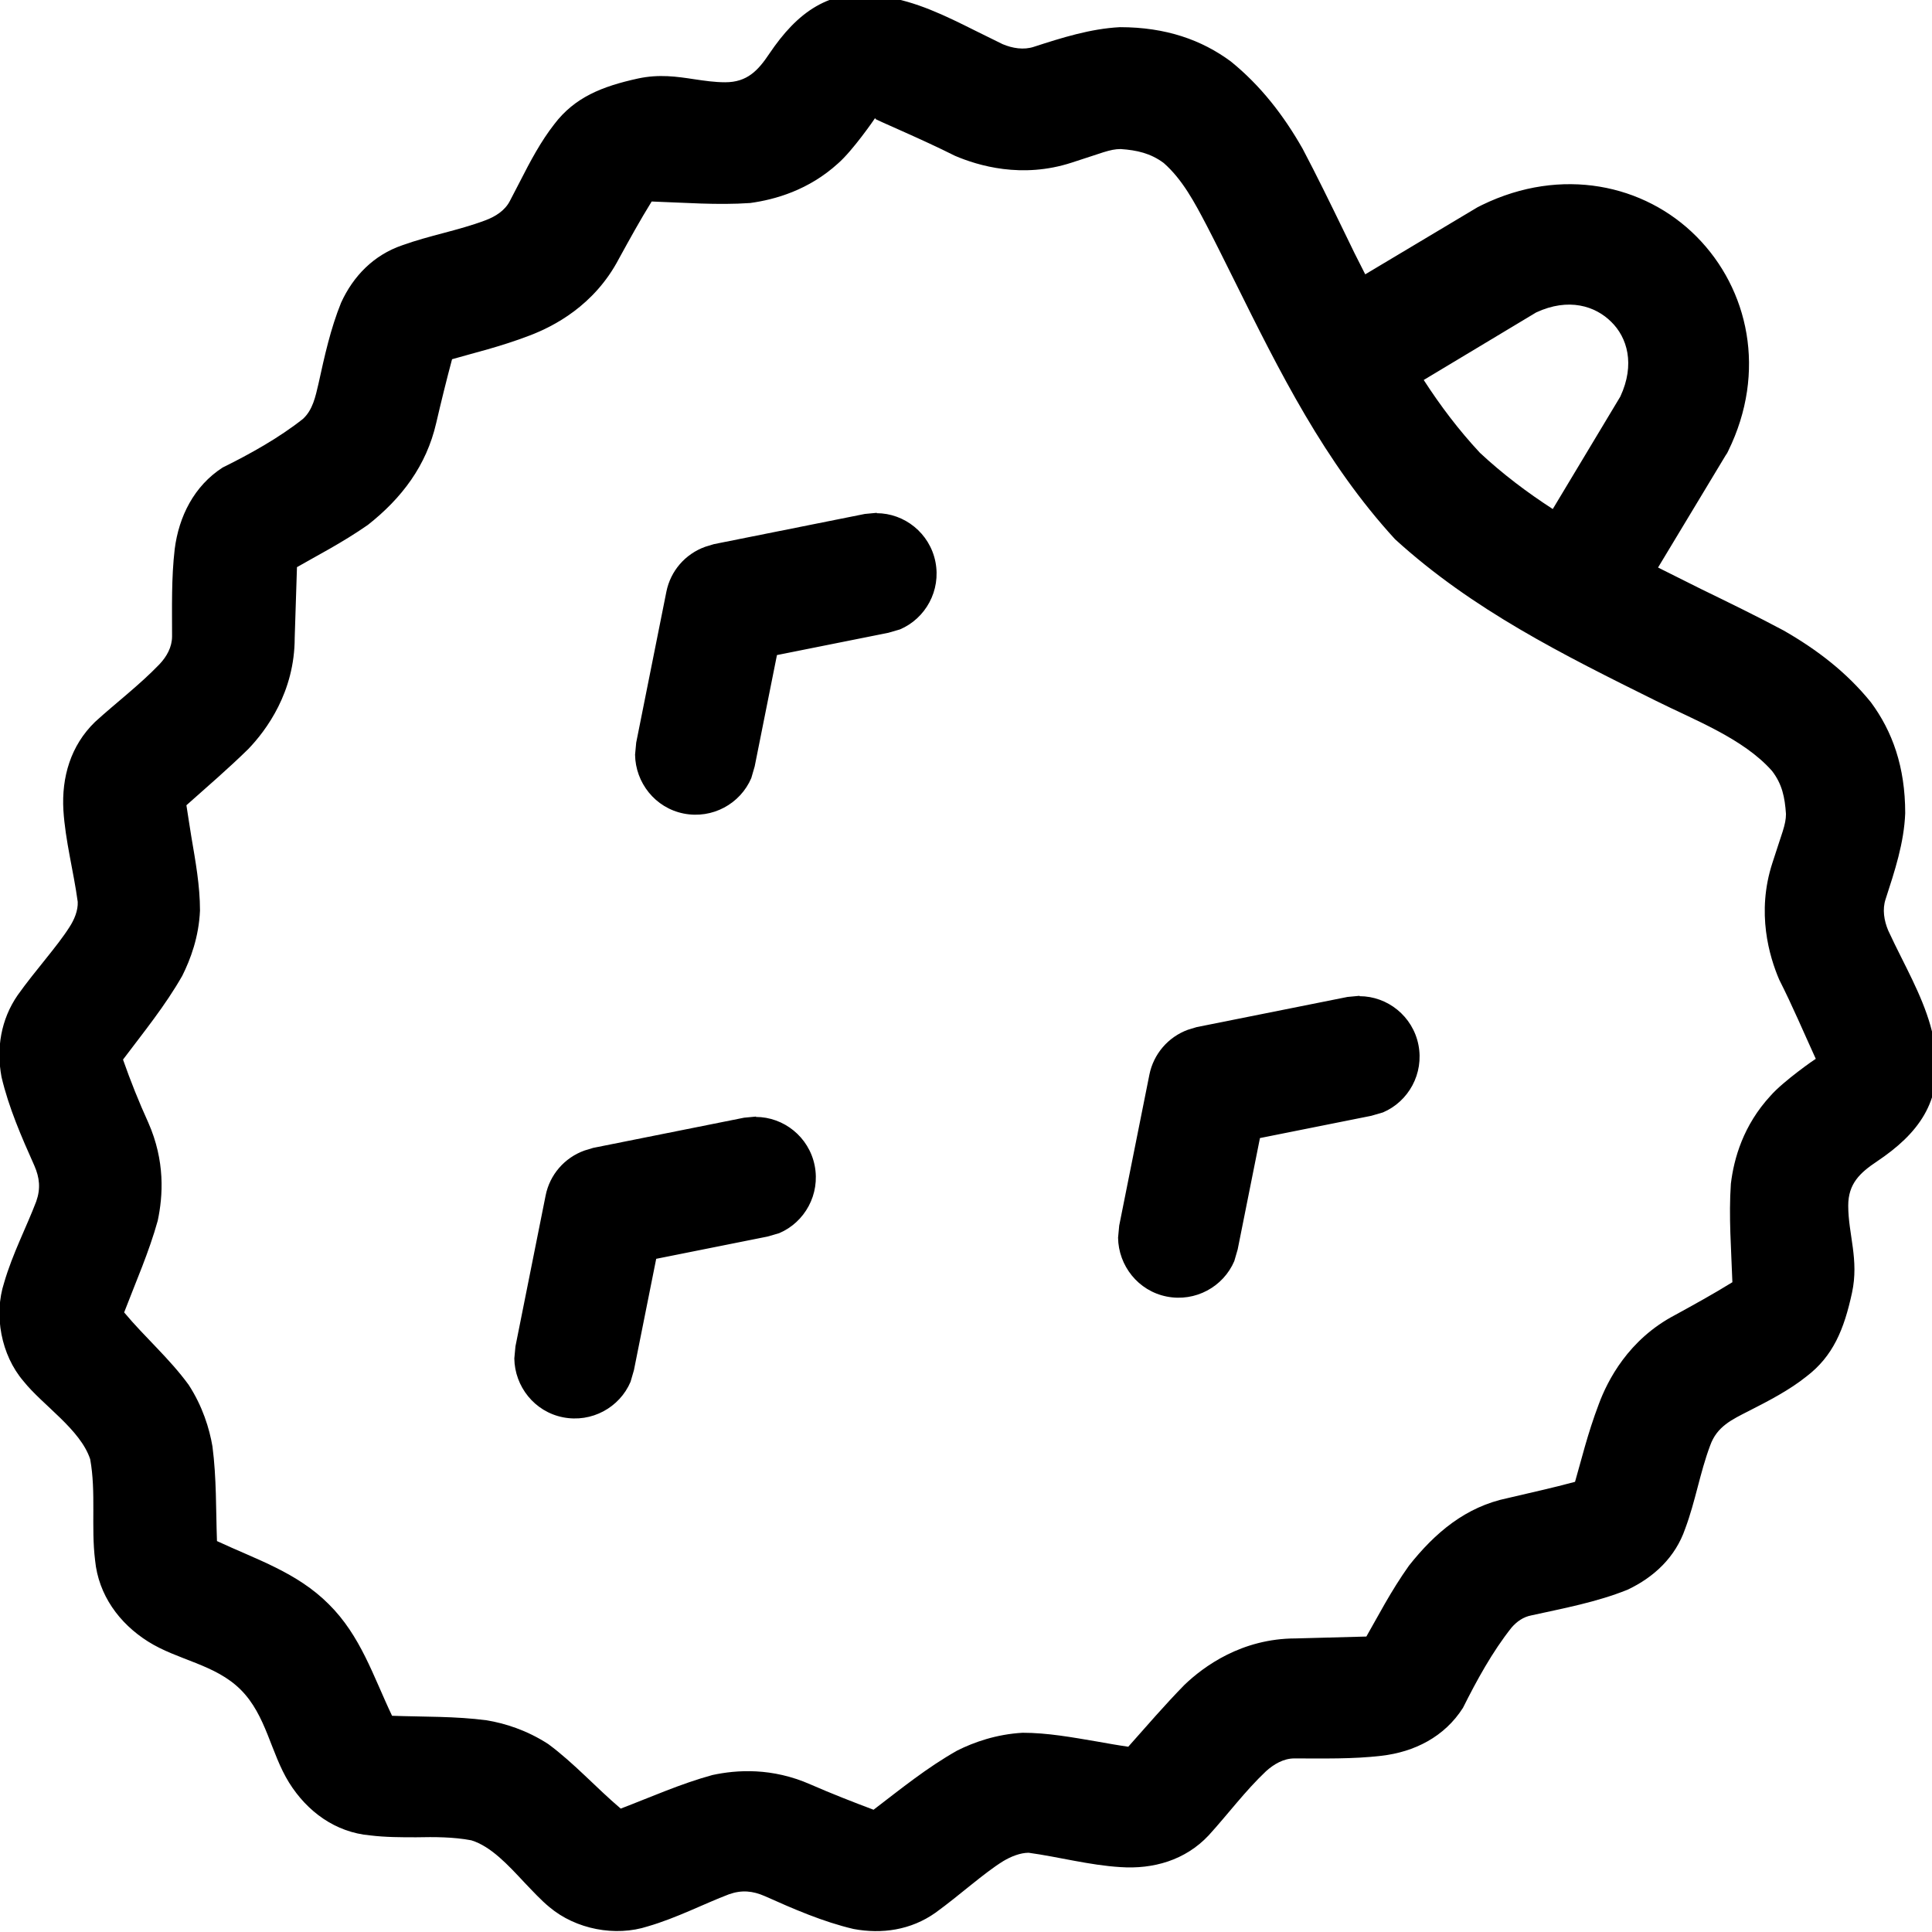 <svg fill="currentColor" xmlns="http://www.w3.org/2000/svg" viewBox="0 0 512 512"><!--! Font Awesome Pro 7.0.1 by @fontawesome - https://fontawesome.com License - https://fontawesome.com/license (Commercial License) Copyright 2025 Fonticons, Inc. --><path fill="currentColor" d="M234.1-.9c8.6 1.2 16.5 5.1 24.3 9 2.4 1.2 4.9 2.4 7.3 3.6 2.6 1.1 5.6 1.6 8.3 .7 7.4-2.4 15-4.8 22.8-5.2 12.2 0 21.7 3.4 29.4 9.1 7.9 6.4 14 14.3 19 23.1 3.8 7.2 7.4 14.6 11 22 1.8 3.8 3.7 7.6 5.6 11.3l29.8-17.8 .6-.3 .6-.3c21-10.2 43-5.5 56.8 8.4s18.7 35.8 8.4 56.8l-.3 .6-.4 .6-17.9 29.7c3.8 1.9 7.6 3.8 11.4 5.7 7.4 3.6 14.8 7.2 21.9 11 8.9 5.1 16.7 11.1 23.1 19 5.7 7.7 9.1 17.1 9.1 29.4-.3 7.9-2.8 15.4-5.2 22.8-.9 2.7-.4 5.7 .7 8.3 1.1 2.4 2.3 4.8 3.5 7.2 3.9 7.8 7.9 15.7 9 24.3 1.9 13.9-4.6 22.4-15.5 29.7-4.5 3-7.6 5.9-7.6 11.7 0 7.6 2.9 14.3 1 23.1-2.1 9.7-5 16.8-12.1 22.2-4.5 3.6-9.9 6.4-15.2 9.1-4.5 2.3-8.5 4.1-10.3 9.2-2.7 7.2-3.9 14.8-6.6 22-2.6 7.6-8.3 12.9-15.3 16.2-8.2 3.3-16.9 4.9-25.5 6.8-2.1 .4-3.8 1.6-5.2 3.2-5.1 6.4-9.3 14.1-12.9 21.3-4.9 7.7-12.9 11.7-21.6 12.7-7.6 .9-15.4 .7-23.1 .7-2.8 0-5.4 1.5-7.5 3.4-5.5 5.2-10.1 11.4-15.2 17-6.2 6.6-14.7 9-23.4 8.4-8.2-.5-16.3-2.7-24.3-3.8-2.2 0-4.7 1-6.7 2.2-5.2 3.2-11.5 9-18 13.7-6.5 4.6-14.2 5.7-21.7 4.3-8.1-1.9-15.9-5.3-23.5-8.7-3.2-1.4-6.1-1.7-9.5-.5-6.6 2.5-13.9 6.3-21.5 8.5-8.6 2.8-19.1 .8-26.1-5.1-2.2-1.8-4.4-4.2-6.7-6.6-4.3-4.6-8.8-9.5-14-11.1-4.8-.9-9.7-.9-14.6-.8-4.1 0-8.1 0-12.2-.5-9.2-.8-16.7-6.3-21.5-14-4.9-7.9-6-17.8-12.8-24.6s-16.7-7.8-24.6-12.8c-7.6-4.8-13.1-12.3-14-21.5-1.1-8.9 .3-18-1.3-26.8-2.6-7.9-12.6-14.3-17.7-20.7-5.9-6.9-7.9-17.5-5.1-26.1 2.2-7.6 6-14.9 8.5-21.5 1.2-3.4 .9-6.3-.5-9.5-3.4-7.6-6.8-15.4-8.7-23.5-1.4-7.5-.2-15.2 4.3-21.7 4.7-6.6 10.4-12.8 13.7-18 1.3-2 2.3-4.4 2.2-6.7-1.1-8.1-3.3-16.2-3.8-24.3-.5-8.7 1.9-17.1 8.4-23.4 5.6-5.1 11.7-9.7 17-15.2 2-2.1 3.4-4.6 3.4-7.5 0-7.7-.2-15.4 .7-23.1 1.1-8.6 5.1-16.7 12.7-21.6 7.3-3.6 15-7.9 21.3-12.9 2.6-2.4 3.3-5.9 4.1-9.3 1.6-7.3 3.2-14.6 6-21.5 3.2-7 8.6-12.6 16.2-15.2 7.2-2.6 14.8-3.9 22-6.6 2.7-1 5.2-2.6 6.5-5.1 .9-1.7 1.8-3.5 2.7-5.2 2.7-5.3 5.5-10.6 9.1-15.2 5.4-7.1 12.6-10 22.2-12.1 5.6-1.2 10.3-.5 14.9 .2 2.7 .4 5.4 .8 8.2 .8 5.8 0 8.7-3.1 11.7-7.6 7.3-10.8 15.8-17.4 29.7-15.5zm-2.2 32.2c-.1 .2-5.9 8.6-9.8 12-7.8 7.1-16.7 9.6-23.3 10.5-8.7 .6-17.4-.1-26.1-.4-3.1 5-5.9 10.1-8.7 15.2-6.5 12.4-17.3 17.9-23.6 20.3-7.8 3-15.1 4.7-20.6 6.3-1.5 5.6-2.9 11.3-4.2 16.9-2.6 11.3-9.1 19.9-18.1 27-6.9 4.8-13.6 8.2-18.8 11.2L78.1 169c0 14.4-7.5 24.5-12.3 29.5-5.3 5.2-10.9 10-16.4 14.9 .4 2.8 .9 5.6 1.3 8.3 1.1 6.5 2.3 13 2.3 19.6-.3 7-2.5 12.9-4.7 17.3-4.5 7.9-10.2 14.9-15.7 22.2 2 5.7 4.2 11.2 6.7 16.7 4.5 10.2 3.9 19.4 2.5 26-2.3 8.3-5.8 16.2-8.9 24.3 5.5 6.6 12 12.2 17.1 19.2 3.7 5.7 5.5 11.6 6.3 16.3 1.1 8.4 .9 16.7 1.2 25.1 10.5 4.9 21.2 8.3 29.6 16.7 8.5 8.4 11.8 19.1 16.8 29.6 8.4 .3 16.8 .1 25.1 1.2 4.8 .8 10.6 2.6 16.3 6.3 6.9 5.1 12.6 11.5 19.2 17.1 8.1-3.1 15.9-6.6 24.3-8.9 6.5-1.4 15.8-2 26 2.5 5.5 2.4 11.1 4.6 16.7 6.7 7.2-5.5 14.2-11.2 22.2-15.7 4.4-2.2 10.3-4.3 17.3-4.7 6.6 0 13.1 1.2 19.6 2.3 2.8 .5 5.6 1 8.4 1.4 4.9-5.5 9.7-11.1 14.9-16.4 5-4.8 15.1-12.3 29.5-12.3l18.7-.5c3-5.2 6.4-11.9 11.3-18.8 6.9-8.7 15-15.6 26.2-17.9 5.9-1.4 11.9-2.7 17.8-4.3 1.6-5.5 3.3-12.7 6.3-20.6 2.3-6.2 7.8-17.1 20.2-23.6 5.1-2.8 10.2-5.6 15.2-8.7-.3-8.8-1-17.4-.4-26.1 .8-6.7 3.3-15.5 10.5-23.3 3.4-3.9 11.9-9.8 12-9.8-3.2-7-6.2-14.1-9.7-21-2.6-6.1-6.1-17.7-1.8-30.9 2.5-7.9 3.6-10.1 3.6-13-.3-4.4-1-7.9-3.7-11.4-7.6-8.6-20.6-13.5-30.8-18.6-24.4-12.1-48.6-24.1-69.1-42.8-18.7-20.4-30.6-44.4-42.7-68.8-2.4-4.8-4.8-9.7-7.3-14.5-3.1-5.9-6.3-12-11.3-16.4-3.5-2.6-7.1-3.4-11.4-3.7-2.9 0-5.1 1.1-13 3.6-13.2 4.3-24.8 .8-30.9-1.8-4.6-2.3-9.2-4.4-13.9-6.5-2.4-1.1-4.8-2.1-7.1-3.2zM200.3 296c7.4 0 14.1 5.3 15.6 12.9s-2.6 15-9.4 17.9l-3.1 .9-29.5 5.9-5.9 29.5-.9 3.1c-2.9 6.8-10.3 10.9-17.9 9.4s-12.8-8.2-12.9-15.6l.3-3.2 8-40c1.1-5.5 5-10 10.3-11.9l2.3-.7 40-8 3.2-.3zm160-32c7.4 0 14.1 5.3 15.6 12.9 1.5 7.6-2.6 15-9.4 17.9l-3.1 .9-29.5 5.9-5.9 29.5-.9 3.1c-2.9 6.8-10.3 10.9-17.9 9.4s-12.8-8.2-12.9-15.6l.3-3.2 8-40c1.1-5.5 5-10 10.2-11.9l2.3-.7 40-8 3.2-.3zm-128-128c7.4 0 14.1 5.3 15.6 12.9s-2.6 15-9.4 17.9l-3.1 .9-29.5 5.9-5.9 29.5-.9 3.1c-2.9 6.8-10.3 10.9-17.9 9.4-7.6-1.5-12.8-8.2-12.9-15.6l.3-3.2 8-40c1.1-5.5 5-10 10.3-11.9l2.3-.7 40-8 3.2-.3zM427 85.3c-4.2-4.2-11.3-6.5-19.9-2.5l-29.8 17.9c4.4 6.8 9.3 13.3 14.9 19.3 6 5.6 12.5 10.5 19.3 14.9l17.9-29.8c4-8.6 1.8-15.7-2.4-19.8z"/></svg>